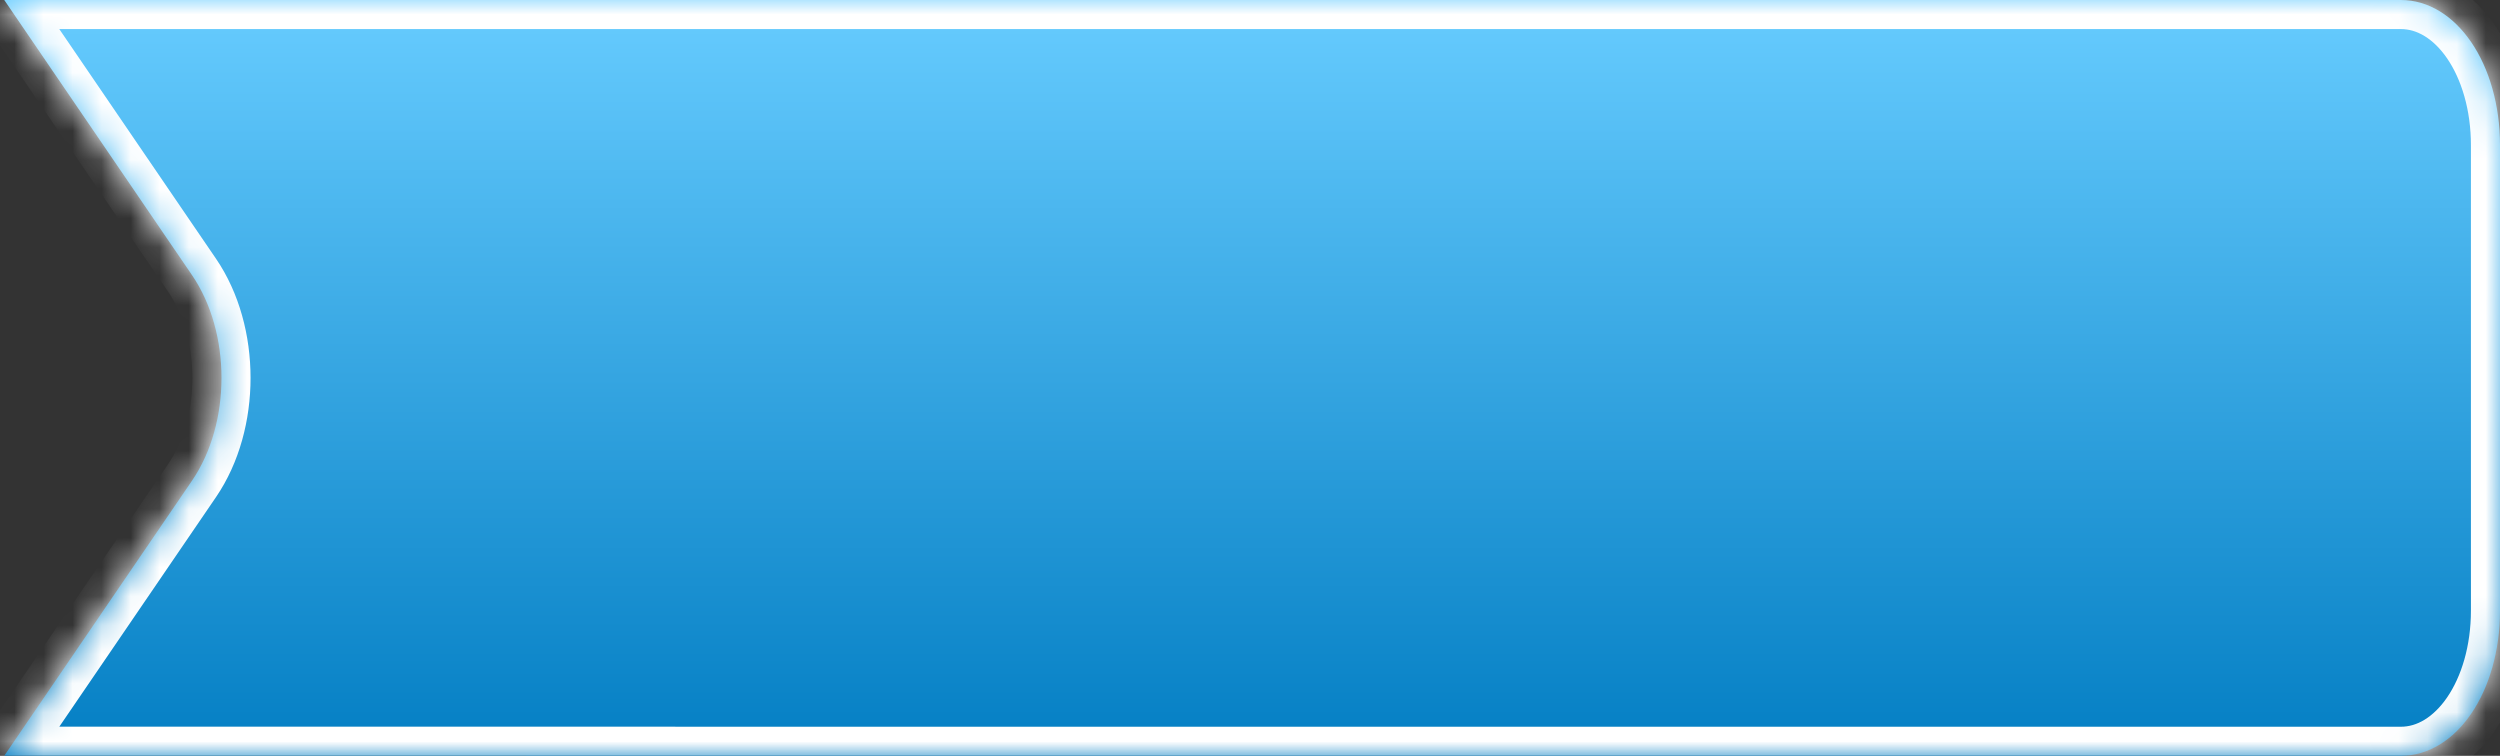 ﻿<?xml version="1.0" encoding="utf-8"?>
<svg version="1.1" xmlns:xlink="http://www.w3.org/1999/xlink" width="86px" height="26px" xmlns="http://www.w3.org/2000/svg">
  <rect width="100%" height="100%" fill="#333333" stroke="none"/>
  <defs>
    <linearGradient gradientUnits="userSpaceOnUse" x1="43" y1="0" x2="43" y2="26" id="LinearGradient13">
      <stop id="Stop14" stop-color="#67ccff" offset="0" />
      <stop id="Stop15" stop-color="#037ec3" offset="1" />
    </linearGradient>
    <mask fill="white" id="clip16">
      <path d="M 6.605 9.464  L 0.146 0  L 82.587 0  C 84.498 0  86 2.2  86 5  L 86 21  C 86 23.8  84.498 26  82.587 26  L 0.147 25.998  L 6.605 16.536  C 7.957 14.556  7.957 11.444  6.605 9.464  Z " fill-rule="evenodd" />
    </mask>
  </defs>
  <g transform="matrix(1 0 0 1 -1090 -620 )">
    <path d="M 6.605 9.464  L 0.146 0  L 82.587 0  C 84.498 0  86 2.2  86 5  L 86 21  C 86 23.8  84.498 26  82.587 26  L 0.147 25.998  L 6.605 16.536  C 7.957 14.556  7.957 11.444  6.605 9.464  Z " fill-rule="nonzero" fill="url(#LinearGradient13)" stroke="none" transform="matrix(1 0 0 1 1090 620 )" />
    <path d="M 6.605 9.464  L 0.146 0  L 82.587 0  C 84.498 0  86 2.2  86 5  L 86 21  C 86 23.8  84.498 26  82.587 26  L 0.147 25.998  L 6.605 16.536  C 7.957 14.556  7.957 11.444  6.605 9.464  Z " stroke-width="2" stroke="#ffffff" fill="none" transform="matrix(1 0 0 1 1090 620 )" mask="url(#clip16)" />
  </g>
</svg>